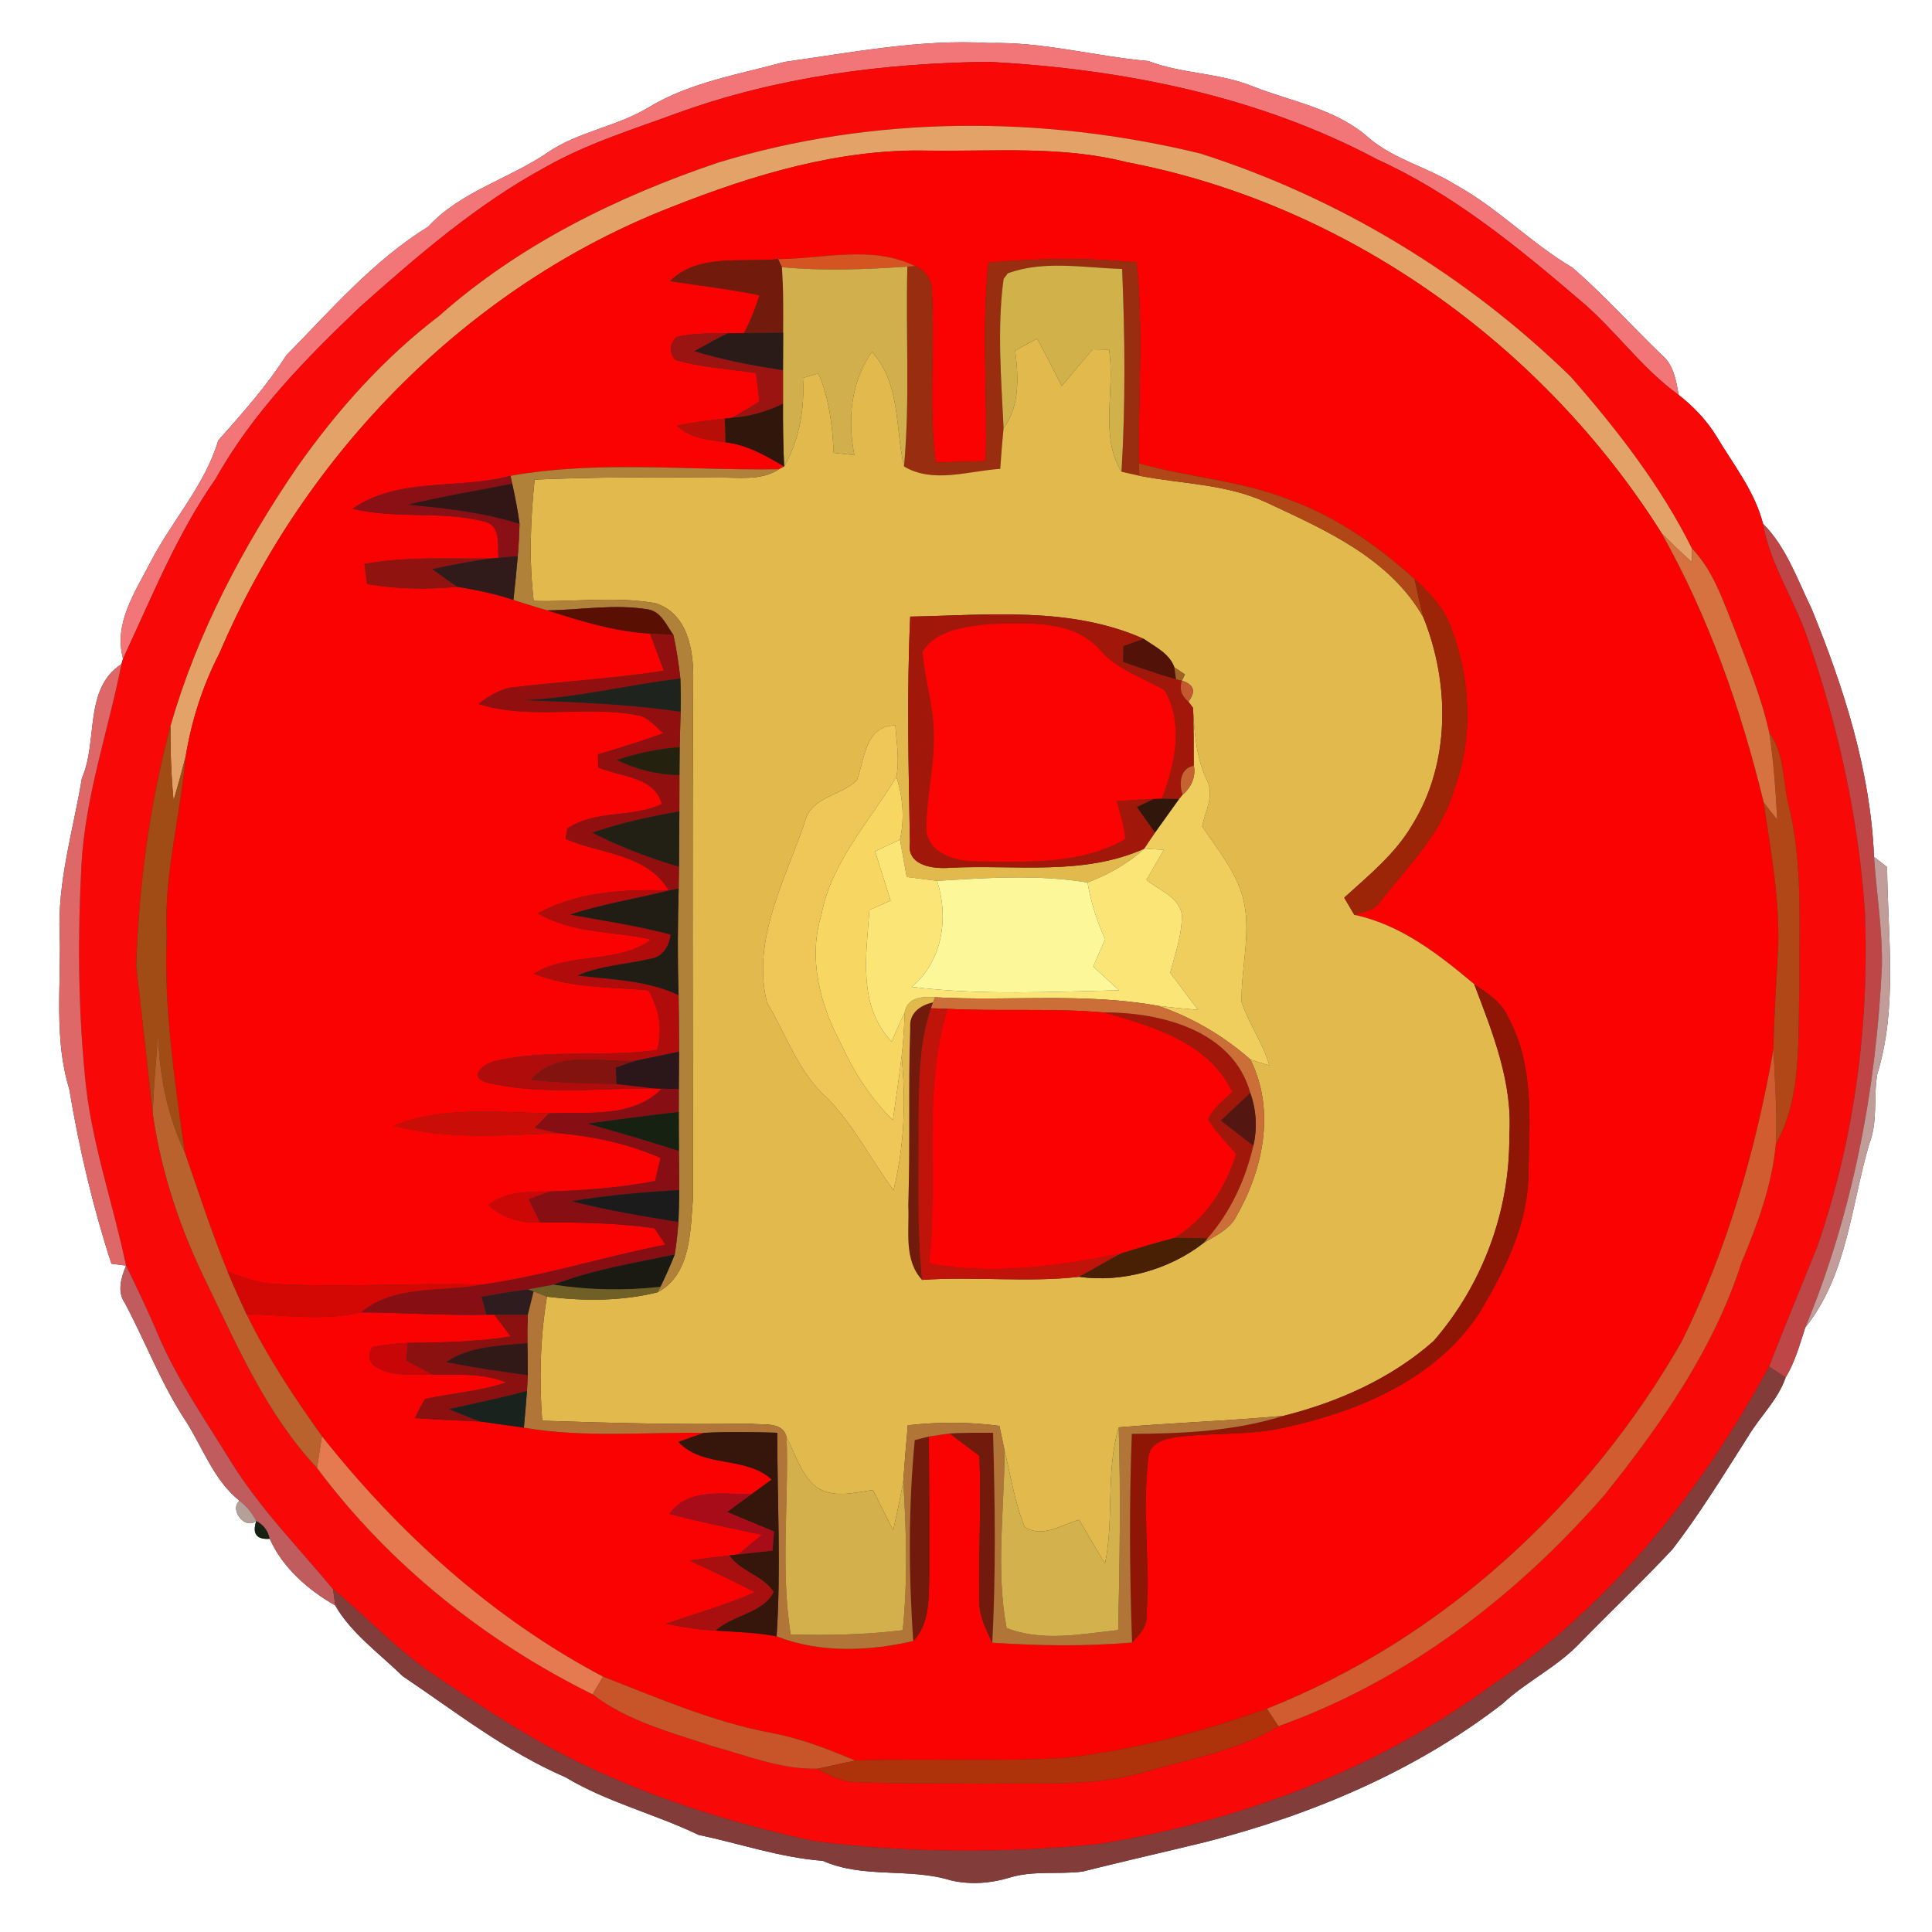 <?xml version="1.0" encoding="UTF-8" ?>
<!DOCTYPE svg PUBLIC "-//W3C//DTD SVG 1.1//EN" "http://www.w3.org/Graphics/SVG/1.1/DTD/svg11.dtd">
<svg width="250pt" height="250pt" viewBox="0 0 250 250" version="1.1" xmlns="http://www.w3.org/2000/svg">
<rect x="0" y="0" width="250" height="250" fill="#333333" stroke="none"/>
<g id="#ffffffff">
<path fill="#ffffff" opacity="1.00" d=" M 0.00 0.00 L 250.00 0.00 L 250.00 250.00 L 0.00 250.00 L 0.00 0.00 M 101.57 8.00 C 95.63 9.63 89.38 10.63 84.02 13.84 C 79.86 16.40 74.82 17.00 70.80 19.78 C 65.78 23.19 59.61 24.77 55.40 29.34 C 48.30 33.71 42.84 40.10 37.04 45.99 C 34.50 49.98 31.35 53.48 28.24 57.00 C 26.51 62.80 22.31 67.30 19.55 72.60 C 17.55 76.51 14.66 80.61 15.92 85.24 L 15.72 85.93 C 10.79 89.12 12.71 95.92 10.60 100.68 C 9.49 107.42 7.40 114.09 7.73 121.00 C 7.91 127.64 6.97 134.44 8.96 140.90 C 10.23 148.55 12.01 156.15 14.42 163.53 C 14.89 163.59 15.84 163.71 16.31 163.77 C 15.67 165.34 15.11 167.14 16.19 168.67 C 18.87 173.73 20.90 179.15 24.08 183.95 C 26.28 187.42 27.68 191.54 30.98 194.19 C 29.65 195.41 31.71 197.99 33.16 196.81 C 32.62 198.48 33.20 199.24 34.91 199.12 C 36.56 202.85 39.87 205.75 43.38 207.74 C 45.42 211.33 49.12 213.97 52.10 216.89 C 58.96 221.51 65.54 226.68 73.19 229.98 C 78.59 233.22 84.74 234.72 90.39 237.43 C 95.76 238.56 100.98 240.38 106.47 240.79 C 111.77 243.13 117.65 241.65 123.08 243.33 C 125.58 243.90 128.20 243.71 130.65 242.96 C 133.71 242.02 136.95 242.58 140.08 242.18 C 145.37 240.85 150.69 239.65 155.98 238.36 C 169.72 234.84 183.13 229.20 194.42 220.47 C 197.56 217.53 201.56 215.70 204.51 212.53 C 208.46 208.48 212.58 204.59 216.44 200.45 C 219.97 195.84 223.02 190.88 226.14 185.98 C 227.69 183.34 230.04 181.20 231.06 178.25 C 232.27 176.25 232.88 173.99 233.60 171.79 C 239.02 165.03 239.53 156.03 241.88 148.02 C 243.02 145.15 242.41 142.01 242.91 139.03 C 245.58 130.34 244.27 121.12 244.19 112.19 C 243.77 111.86 242.92 111.21 242.50 110.88 C 242.04 99.77 238.60 89.00 234.42 78.77 C 232.57 74.98 231.16 70.81 228.13 67.76 C 227.07 63.59 224.33 60.17 222.16 56.54 C 220.88 54.42 219.15 52.62 217.22 51.10 C 216.88 49.24 216.58 47.21 215.03 45.93 C 211.16 42.19 207.55 38.17 203.49 34.64 C 198.12 31.49 193.80 26.89 188.31 23.89 C 184.71 21.64 180.41 20.64 177.14 17.86 C 172.93 14.09 167.18 13.17 162.08 11.17 C 157.75 9.40 152.96 9.58 148.60 7.90 C 141.70 7.29 134.95 5.39 127.99 5.57 C 119.10 5.03 110.32 6.79 101.57 8.00 Z" />
</g>
<g id="#f27578ff">
<path fill="#f27578" opacity="1.00" d=" M 101.57 8.00 C 110.32 6.79 119.10 5.03 127.99 5.57 C 134.95 5.39 141.70 7.29 148.60 7.90 C 152.96 9.58 157.75 9.40 162.08 11.17 C 167.18 13.17 172.93 14.09 177.14 17.86 C 180.41 20.64 184.71 21.64 188.31 23.89 C 193.80 26.89 198.12 31.49 203.49 34.64 C 207.55 38.17 211.16 42.19 215.03 45.93 C 216.58 47.21 216.88 49.24 217.22 51.10 C 212.33 47.60 208.91 42.54 204.30 38.72 C 196.25 31.84 187.93 25.04 178.21 20.63 C 162.82 12.42 145.31 8.95 128.02 8.00 C 114.36 8.16 100.58 9.94 87.69 14.62 C 81.91 16.74 75.97 18.57 70.58 21.63 C 61.76 26.41 54.12 33.02 46.65 39.66 C 39.61 46.36 32.70 53.39 27.92 61.94 C 22.88 69.14 19.63 77.32 15.92 85.24 C 14.66 80.61 17.55 76.51 19.55 72.60 C 22.31 67.30 26.51 62.80 28.24 57.00 C 31.35 53.48 34.50 49.98 37.04 45.99 C 42.84 40.10 48.30 33.71 55.40 29.34 C 59.61 24.77 65.78 23.19 70.80 19.78 C 74.82 17.00 79.86 16.40 84.02 13.84 C 89.38 10.63 95.63 9.63 101.57 8.00 Z" />
</g>
<g id="#f80806ff">
<path fill="#f80806" opacity="1.00" d=" M 87.69 14.62 C 100.58 9.94 114.36 8.16 128.02 8.00 C 145.31 8.95 162.82 12.42 178.21 20.63 C 187.93 25.04 196.25 31.84 204.30 38.72 C 208.91 42.54 212.33 47.60 217.22 51.10 C 219.15 52.62 220.88 54.42 222.16 56.54 C 224.33 60.17 227.07 63.59 228.13 67.76 C 229.09 73.20 232.34 77.78 234.03 82.97 C 237.94 94.25 240.51 106.05 241.32 117.98 C 241.91 132.60 239.97 147.39 235.18 161.25 C 233.11 166.45 230.93 171.61 228.92 176.85 C 220.19 192.99 208.38 207.79 193.03 218.09 C 178.08 229.06 160.27 235.76 142.03 238.65 C 129.83 239.84 117.47 239.80 105.31 238.25 C 92.72 235.50 80.31 231.43 69.10 224.98 C 64.71 222.40 60.43 219.63 56.21 216.77 C 51.43 213.56 47.52 209.30 43.10 205.65 C 38.59 200.23 33.61 195.16 29.88 189.14 C 26.56 183.74 22.90 178.50 20.42 172.64 C 19.16 169.63 17.74 166.70 16.31 163.77 C 14.59 155.51 11.68 147.48 10.97 139.02 C 10.10 130.02 10.06 120.95 10.54 111.92 C 11.02 103.04 14.00 94.59 15.72 85.93 L 15.92 85.24 C 19.63 77.32 22.88 69.14 27.92 61.94 C 32.70 53.39 39.61 46.36 46.65 39.66 C 54.12 33.02 61.76 26.41 70.58 21.63 C 75.97 18.57 81.91 16.74 87.69 14.62 M 92.90 21.05 C 79.86 25.46 67.22 31.66 56.86 40.85 C 49.69 46.31 43.63 53.09 38.46 60.44 C 31.42 70.75 25.51 81.93 22.06 93.96 C 19.36 104.10 17.97 114.56 17.62 125.04 C 18.38 131.41 19.06 137.81 19.78 144.19 C 20.89 151.84 23.40 159.26 26.83 166.18 C 30.83 174.48 34.63 183.15 41.02 189.95 C 50.31 202.42 62.78 212.38 76.69 219.25 C 81.17 222.70 86.75 224.14 92.02 225.90 C 96.54 227.12 101.03 229.00 105.80 228.87 C 107.41 229.80 109.14 230.65 111.05 230.62 C 116.36 230.84 121.68 230.74 127.00 230.81 C 134.09 230.67 141.34 231.30 148.24 229.26 C 154.04 227.57 160.19 226.54 165.42 223.37 C 181.88 217.52 196.11 206.63 207.53 193.56 C 214.87 184.43 221.77 174.59 225.37 163.32 C 227.42 158.42 229.30 153.38 229.79 148.05 C 233.21 141.94 232.60 134.73 232.85 127.99 C 232.74 119.92 233.39 111.70 231.35 103.80 C 230.67 100.77 230.87 97.41 228.94 94.80 C 227.92 90.20 226.09 85.83 224.45 81.43 C 222.96 77.77 221.72 73.85 218.92 70.95 C 214.88 62.85 209.22 55.55 203.25 48.75 C 189.78 35.61 173.24 25.58 155.30 19.86 C 134.89 14.91 113.06 14.89 92.90 21.05 Z" />
</g>
<g id="#e2a268ff">
<path fill="#e2a268" opacity="1.00" d=" M 92.90 21.05 C 113.06 14.89 134.89 14.91 155.30 19.86 C 173.24 25.58 189.78 35.61 203.25 48.75 C 209.22 55.55 214.88 62.85 218.92 70.95 C 218.93 71.41 218.95 72.32 218.96 72.77 C 217.60 71.55 216.26 70.30 215.00 68.97 C 199.63 44.60 174.21 26.39 145.77 20.98 C 137.36 18.83 128.61 19.62 120.02 19.49 C 108.60 19.24 97.46 22.61 86.94 26.77 C 60.64 36.98 39.44 58.63 28.43 84.46 C 26.24 88.68 24.79 93.22 24.02 97.91 C 23.53 99.82 23.01 101.71 22.46 103.59 C 22.15 100.39 22.04 97.18 22.06 93.96 C 25.51 81.93 31.42 70.75 38.46 60.44 C 43.63 53.09 49.69 46.31 56.86 40.85 C 67.22 31.66 79.86 25.46 92.90 21.05 Z" />
</g>
<g id="#fb0202ff">
<path fill="#fb0202" opacity="1.00" d=" M 86.94 26.77 C 97.46 22.61 108.60 19.24 120.02 19.49 C 128.61 19.62 137.36 18.83 145.77 20.98 C 174.21 26.39 199.63 44.60 215.00 68.97 C 221.13 79.86 225.28 91.71 228.22 103.82 C 229.14 110.18 230.37 116.56 230.07 123.02 C 229.87 127.25 229.54 131.48 229.49 135.73 C 227.21 148.79 223.50 161.74 217.59 173.64 C 205.53 194.71 186.60 212.13 163.93 221.11 C 155.50 224.11 146.78 226.45 137.88 227.47 C 128.82 227.99 119.74 227.51 110.68 227.82 C 107.18 226.34 103.62 224.95 99.87 224.25 C 92.29 222.84 85.19 219.73 78.04 216.96 C 63.78 209.44 51.63 198.44 41.66 185.85 C 38.07 180.81 34.61 175.63 31.90 170.05 C 36.83 170.14 41.85 170.98 46.72 169.82 C 52.13 169.86 57.54 170.25 62.95 170.12 L 63.97 170.12 C 64.68 171.05 65.39 171.99 66.09 172.93 C 61.67 173.65 57.20 173.71 52.74 173.77 C 51.21 173.86 49.68 174.00 48.18 174.32 C 47.51 175.51 47.76 176.42 48.93 177.05 C 51.11 178.20 53.71 177.79 56.09 177.90 C 59.25 177.88 62.50 177.68 65.51 178.88 C 62.11 180.07 58.49 180.24 55.00 181.03 C 54.53 181.83 54.09 182.65 53.69 183.50 C 56.52 183.72 59.36 183.80 62.20 183.95 C 64.06 184.22 65.92 184.47 67.79 184.74 C 75.51 186.07 83.37 185.31 91.15 185.41 C 90.02 185.78 88.90 186.17 87.79 186.59 C 91.03 190.02 96.44 188.33 99.86 191.45 C 99.21 191.93 97.89 192.88 97.23 193.36 C 93.58 193.37 89.11 192.48 86.62 195.89 C 90.58 196.97 94.61 197.73 98.62 198.60 C 97.58 199.44 96.55 200.29 95.51 201.14 L 94.37 201.28 C 92.65 201.46 90.94 201.68 89.22 201.93 C 92.05 203.28 94.92 204.57 97.70 206.03 C 93.97 207.69 90.03 208.78 86.19 210.12 C 88.30 210.54 90.44 210.89 92.59 211.00 C 95.23 211.17 97.89 211.24 100.49 211.74 C 106.14 213.94 112.35 213.68 118.17 212.35 C 120.33 210.13 120.16 206.89 120.25 204.03 C 120.27 197.98 120.25 191.94 120.20 185.89 C 120.87 185.79 122.22 185.59 122.89 185.49 C 124.17 186.45 125.45 187.41 126.72 188.37 C 127.02 194.61 126.59 200.86 126.72 207.10 C 126.67 209.06 127.57 210.84 128.40 212.57 C 134.42 212.96 140.47 213.06 146.49 212.54 C 147.42 211.55 148.48 210.51 148.36 209.03 C 148.84 202.18 147.76 195.28 148.62 188.45 C 148.77 186.80 150.66 186.20 152.05 185.99 C 156.87 185.32 161.83 185.83 166.59 184.64 C 176.17 182.52 186.15 178.24 191.59 169.63 C 194.76 164.28 197.70 158.41 197.77 152.05 C 197.90 145.23 198.58 137.93 195.19 131.71 C 194.36 129.69 192.48 128.52 190.76 127.35 C 186.18 123.50 181.25 119.64 175.25 118.38 C 176.40 117.98 177.81 117.86 178.54 116.74 C 182.10 112.12 186.56 107.91 188.16 102.12 C 190.71 95.40 190.27 87.85 187.77 81.19 C 186.86 78.67 184.97 76.71 183.05 74.93 C 178.36 70.72 173.13 67.00 167.18 64.79 C 160.85 62.20 153.93 61.81 147.38 59.97 C 147.28 51.30 147.99 42.60 147.08 33.96 C 140.70 33.32 134.28 33.41 127.91 33.99 C 126.99 42.52 127.79 51.10 127.55 59.66 C 125.38 59.71 123.22 59.78 121.07 59.85 C 120.15 52.61 120.98 45.32 120.61 38.07 C 120.66 36.52 119.94 35.06 118.45 34.46 C 112.91 31.67 106.57 33.49 100.68 33.53 C 96.03 34.00 90.35 32.75 86.70 36.38 C 90.56 36.98 94.46 37.40 98.28 38.21 C 97.75 39.89 97.10 41.54 96.27 43.11 C 95.75 43.11 94.71 43.12 94.18 43.13 C 91.95 43.15 89.69 43.07 87.51 43.62 C 86.60 44.56 86.55 45.54 87.35 46.56 C 90.75 47.57 94.33 47.75 97.83 48.27 C 97.98 49.50 98.12 50.73 98.27 51.96 C 97.10 52.67 95.93 53.39 94.73 54.06 L 93.79 54.17 C 91.72 54.37 89.65 54.66 87.61 55.08 C 89.30 56.73 91.66 56.90 93.87 57.23 C 96.65 57.56 99.11 58.95 101.47 60.37 L 100.79 60.72 C 89.22 60.91 77.51 59.54 66.05 61.57 C 59.35 63.38 51.56 61.70 45.63 65.83 C 51.21 67.20 57.06 66.07 62.61 67.47 C 64.86 67.96 64.36 70.47 64.50 72.18 L 63.45 72.27 C 58.02 72.31 52.54 71.99 47.16 72.97 C 47.25 73.62 47.42 74.93 47.50 75.58 C 51.36 76.24 55.29 76.30 59.18 75.94 C 61.64 76.32 64.08 76.84 66.44 77.63 C 67.89 78.09 69.35 78.56 70.82 78.98 C 75.15 80.37 79.54 81.72 84.11 81.99 C 84.72 83.59 85.31 85.19 85.91 86.79 C 79.62 87.78 73.26 88.13 66.94 88.88 C 65.03 88.96 63.40 89.95 61.92 91.09 C 68.60 93.21 75.66 91.26 82.44 92.54 C 83.87 92.76 84.79 94.01 85.84 94.88 C 83.06 95.90 80.23 96.77 77.38 97.61 C 77.39 98.03 77.39 98.88 77.40 99.30 C 80.23 100.53 84.73 100.47 85.64 104.05 C 81.77 105.87 76.98 104.75 73.40 107.23 C 73.34 107.56 73.23 108.23 73.18 108.56 C 77.76 110.52 83.71 110.47 86.55 115.23 C 80.78 115.05 74.80 115.34 69.62 118.19 C 74.06 120.83 79.38 120.48 84.27 121.56 C 79.89 124.84 73.75 123.12 69.08 125.99 C 73.79 127.89 78.93 127.71 83.91 128.14 C 85.27 130.51 85.78 133.20 85.03 135.87 C 78.13 136.84 71.06 135.72 64.24 137.25 C 62.85 137.50 60.47 139.15 62.81 140.04 C 69.89 141.77 77.35 140.81 84.58 140.84 L 85.64 140.88 C 81.82 144.75 75.96 143.85 71.03 144.06 C 64.35 143.94 57.35 143.10 50.99 145.66 C 57.91 147.52 65.13 146.90 72.20 146.63 C 76.75 147.04 81.27 147.97 85.47 149.84 C 85.29 150.58 84.93 152.07 84.76 152.82 C 80.26 153.70 75.68 154.03 71.11 154.18 C 68.37 154.20 65.46 154.14 63.18 155.92 C 65.02 157.62 67.41 158.30 69.88 158.19 C 74.83 158.16 79.79 158.24 84.70 158.94 C 85.05 159.47 85.75 160.53 86.10 161.06 C 78.14 162.62 70.37 165.12 62.33 166.23 C 53.21 165.96 44.08 166.66 34.96 166.10 C 33.04 165.94 31.24 165.20 29.45 164.54 C 27.38 159.47 25.69 154.26 23.90 149.08 C 22.60 139.77 21.18 130.44 21.57 121.01 C 21.19 113.20 23.34 105.64 24.02 97.91 C 24.79 93.22 26.24 88.68 28.43 84.46 C 39.44 58.63 60.64 36.98 86.94 26.77 Z" />
</g>
<g id="#d45422ff">
<path fill="#d45422" opacity="1.00" d=" M 100.68 33.53 C 106.57 33.49 112.91 31.67 118.45 34.46 L 117.41 34.50 C 112.01 34.86 106.57 35.09 101.17 34.57 L 100.68 33.53 Z" />
</g>
<g id="#721a0bff">
<path fill="#721a0b" opacity="1.00" d=" M 86.70 36.38 C 90.35 32.75 96.03 34.00 100.68 33.53 L 101.17 34.57 C 101.39 37.39 101.35 40.23 101.34 43.06 C 99.65 43.08 97.96 43.09 96.27 43.11 C 97.10 41.54 97.75 39.89 98.28 38.21 C 94.46 37.40 90.56 36.98 86.70 36.38 Z" />
<path fill="#721a0b" opacity="1.00" d=" M 117.78 132.98 C 117.62 131.09 119.08 130.07 120.73 129.71 L 120.46 130.47 C 118.87 135.14 118.93 140.14 118.85 145.01 C 118.91 151.88 118.61 158.77 119.31 165.62 C 116.90 162.99 117.69 159.24 117.53 156.00 C 117.78 148.33 117.51 140.65 117.78 132.98 Z" />
<path fill="#721a0b" opacity="1.00" d=" M 122.89 185.49 C 124.76 185.38 126.63 185.40 128.50 185.40 C 128.75 194.45 128.88 203.52 128.40 212.57 C 127.57 210.84 126.67 209.06 126.72 207.10 C 126.59 200.86 127.02 194.61 126.72 188.37 C 125.45 187.41 124.17 186.45 122.89 185.49 Z" />
<path fill="#721a0b" opacity="1.00" d=" M 118.37 186.35 C 118.82 186.24 119.74 186.01 120.20 185.89 C 120.25 191.94 120.27 197.98 120.25 204.03 C 120.16 206.89 120.33 210.13 118.17 212.35 C 117.58 203.71 117.54 194.98 118.37 186.35 Z" />
</g>
<g id="#992d10ff">
<path fill="#992d10" opacity="1.00" d=" M 127.91 33.99 C 134.28 33.41 140.70 33.32 147.08 33.96 C 147.99 42.60 147.28 51.30 147.38 59.97 C 147.39 60.37 147.41 61.16 147.43 61.56 C 146.85 61.43 145.70 61.17 145.12 61.04 C 145.65 52.31 145.57 43.54 145.20 34.80 C 140.30 34.67 135.10 33.64 130.40 35.37 L 129.86 36.10 C 129.01 42.49 129.56 48.99 129.86 55.41 C 129.69 57.16 129.55 58.91 129.43 60.67 C 125.35 60.93 120.76 62.61 116.98 60.36 C 117.77 51.76 117.18 43.12 117.41 34.50 L 118.45 34.46 C 119.94 35.06 120.66 36.52 120.61 38.07 C 120.98 45.32 120.15 52.61 121.07 59.85 C 123.22 59.78 125.38 59.71 127.55 59.66 C 127.79 51.10 126.99 42.52 127.91 33.99 Z" />
</g>
<g id="#d0af4cff">
<path fill="#d0af4c" opacity="1.00" d=" M 101.17 34.57 C 106.57 35.09 112.01 34.86 117.41 34.50 C 117.18 43.12 117.77 51.76 116.98 60.36 C 115.81 55.35 116.56 49.61 112.82 45.53 C 110.09 49.46 109.64 54.30 110.56 58.89 C 109.66 58.79 108.76 58.69 107.87 58.60 C 107.73 55.09 107.30 51.57 105.89 48.32 C 105.39 48.47 104.40 48.76 103.90 48.90 C 104.14 52.87 103.45 56.88 101.47 60.37 C 101.33 57.66 101.31 54.95 101.32 52.24 C 101.32 50.79 101.32 49.35 101.32 47.91 C 101.32 46.29 101.33 44.68 101.34 43.06 C 101.35 40.23 101.39 37.39 101.17 34.57 Z" />
</g>
<g id="#d0b14aff">
<path fill="#d0b14a" opacity="1.00" d=" M 130.40 35.37 C 135.10 33.64 140.30 34.67 145.20 34.80 C 145.57 43.54 145.65 52.31 145.12 61.04 C 142.23 56.38 144.34 50.45 143.51 45.24 C 142.98 45.23 141.92 45.21 141.39 45.20 C 140.05 46.78 138.71 48.36 137.39 49.95 C 136.36 47.89 135.30 45.84 134.20 43.82 C 133.25 44.33 132.30 44.84 131.36 45.35 C 131.78 48.80 132.01 52.44 129.86 55.41 C 129.56 48.99 129.01 42.49 129.86 36.10 L 130.40 35.37 Z" />
</g>
<g id="#9c1412ff">
<path fill="#9c1412" opacity="1.00" d=" M 87.51 43.62 C 89.69 43.07 91.95 43.15 94.18 43.13 C 92.71 43.84 91.28 44.64 89.86 45.44 C 93.60 46.60 97.46 47.30 101.32 47.91 C 101.32 49.35 101.32 50.79 101.32 52.24 C 99.26 53.26 97.03 53.91 94.73 54.06 C 95.93 53.39 97.10 52.67 98.27 51.96 C 98.12 50.73 97.98 49.50 97.83 48.27 C 94.33 47.75 90.75 47.57 87.35 46.56 C 86.55 45.54 86.60 44.56 87.51 43.62 Z" />
</g>
<g id="#2a1b18ff">
<path fill="#2a1b18" opacity="1.00" d=" M 94.18 43.13 C 94.71 43.12 95.75 43.11 96.27 43.11 C 97.96 43.09 99.65 43.08 101.34 43.06 C 101.33 44.68 101.32 46.29 101.32 47.91 C 97.46 47.30 93.60 46.60 89.86 45.44 C 91.28 44.64 92.71 43.84 94.18 43.13 Z" />
</g>
<g id="#e2b94dff">
<path fill="#e2b94d" opacity="1.00" d=" M 131.36 45.35 C 132.30 44.84 133.25 44.33 134.20 43.82 C 135.30 45.84 136.36 47.89 137.39 49.95 C 138.71 48.36 140.05 46.78 141.39 45.20 C 141.92 45.21 142.98 45.23 143.51 45.24 C 144.34 50.45 142.23 56.38 145.12 61.04 C 145.70 61.17 146.85 61.43 147.43 61.56 C 152.93 62.64 158.73 62.61 163.90 65.03 C 171.53 68.59 179.86 72.24 184.20 79.92 C 187.62 88.45 187.69 98.74 182.76 106.71 C 180.57 110.49 177.12 113.26 173.94 116.16 C 174.27 116.71 174.92 117.83 175.25 118.38 C 181.25 119.64 186.18 123.50 190.76 127.35 C 193.15 133.65 195.78 140.11 195.30 146.99 C 195.41 156.65 191.84 166.25 185.52 173.52 C 180.06 178.36 173.16 181.43 166.13 183.20 C 159.02 183.86 151.87 184.10 144.76 184.70 C 143.05 190.44 144.19 196.50 142.99 202.32 C 141.84 200.45 140.73 198.56 139.64 196.66 C 137.39 197.27 134.82 199.11 132.58 197.56 C 131.30 194.43 130.81 191.04 130.00 187.77 C 129.78 186.68 129.56 185.59 129.32 184.51 C 125.39 183.98 121.41 183.99 117.47 184.43 C 117.25 186.85 117.05 189.28 116.88 191.70 C 116.52 193.82 116.04 195.92 115.58 198.02 C 114.70 196.28 113.83 194.54 112.96 192.80 C 110.44 193.16 107.49 194.01 105.32 192.17 C 103.56 190.53 102.90 188.09 101.79 186.02 C 101.33 183.85 98.71 184.47 97.07 184.21 C 88.10 184.37 79.13 184.14 70.16 183.84 C 69.76 178.49 69.90 173.10 70.77 167.79 C 75.51 168.37 80.43 168.39 85.09 167.22 C 89.42 164.93 89.33 159.29 89.67 155.05 C 89.64 132.68 89.58 110.31 89.69 87.95 C 89.79 84.17 88.97 79.33 84.79 78.05 C 79.61 77.13 74.30 77.92 69.06 77.76 C 68.44 72.54 68.64 67.28 69.18 62.06 C 77.11 61.72 85.06 61.72 93.00 61.80 C 95.61 61.75 98.47 62.25 100.79 60.72 L 101.47 60.37 C 103.45 56.88 104.14 52.87 103.90 48.90 C 104.40 48.76 105.39 48.47 105.89 48.32 C 107.30 51.57 107.73 55.09 107.87 58.60 C 108.76 58.69 109.66 58.79 110.56 58.89 C 109.64 54.30 110.09 49.46 112.82 45.53 C 116.56 49.61 115.81 55.35 116.98 60.36 C 120.76 62.61 125.35 60.93 129.43 60.67 C 129.55 58.91 129.69 57.16 129.86 55.41 C 132.01 52.44 131.78 48.80 131.36 45.35 M 117.78 79.79 C 117.33 89.52 117.57 99.27 117.74 109.01 C 117.28 112.04 120.75 112.47 122.96 112.29 C 131.33 111.86 140.19 113.38 148.08 109.81 C 145.95 111.76 143.42 113.18 140.72 114.19 C 134.29 113.14 127.73 113.59 121.26 113.98 C 119.95 113.81 118.64 113.65 117.33 113.48 C 117.03 111.87 116.74 110.25 116.46 108.64 C 117.06 105.93 116.85 103.16 115.99 100.54 C 116.41 98.33 116.02 96.07 115.85 93.86 C 111.90 93.96 111.93 98.13 110.89 100.95 C 108.87 102.99 105.03 103.07 104.20 106.20 C 101.68 113.76 97.21 121.55 99.25 129.74 C 101.76 133.88 103.28 138.76 107.00 142.04 C 110.46 145.57 112.69 150.05 115.62 154.00 C 117.02 148.35 117.24 142.50 116.67 136.73 C 116.90 134.81 116.99 132.88 117.08 130.95 C 117.45 129.01 119.40 128.94 121.00 129.05 L 120.73 129.71 C 119.08 130.07 117.62 131.09 117.78 132.98 C 117.51 140.65 117.78 148.33 117.53 156.00 C 117.69 159.24 116.90 162.99 119.31 165.62 C 126.08 165.14 132.90 165.98 139.64 165.22 C 145.22 166.01 151.30 164.30 155.73 160.85 C 157.16 159.97 158.81 159.24 159.76 157.78 C 163.40 151.60 165.14 143.80 161.80 137.10 C 162.41 137.30 163.64 137.69 164.26 137.88 C 163.44 134.99 161.62 132.52 160.66 129.70 C 160.56 125.20 161.98 120.65 160.84 116.18 C 159.89 112.69 157.52 109.87 155.55 106.92 C 155.98 104.97 157.18 102.88 156.16 100.93 C 154.78 98.01 154.55 94.77 154.37 91.59 L 153.78 90.79 C 154.79 89.48 154.51 88.58 152.94 88.08 L 153.33 87.27 C 152.99 87.04 152.31 86.58 151.96 86.35 C 151.31 84.54 149.46 83.70 148.00 82.67 C 138.52 78.43 127.86 79.60 117.78 79.79 Z" />
</g>
<g id="#31170bff">
<path fill="#31170b" opacity="1.00" d=" M 94.73 54.06 C 97.03 53.91 99.26 53.26 101.32 52.24 C 101.31 54.95 101.33 57.66 101.47 60.37 C 99.11 58.95 96.65 57.56 93.87 57.23 C 93.84 56.21 93.81 55.19 93.79 54.17 L 94.73 54.06 Z" />
<path fill="#31170b" opacity="1.00" d=" M 149.28 103.38 L 150.36 103.33 C 150.91 103.35 152.03 103.38 152.59 103.39 C 151.55 104.85 150.51 106.31 149.46 107.76 C 148.67 106.65 147.88 105.54 147.10 104.42 C 147.64 104.16 148.73 103.64 149.28 103.38 Z" />
</g>
<g id="#b70e07ff">
<path fill="#b70e07" opacity="1.00" d=" M 87.61 55.08 C 89.65 54.66 91.72 54.37 93.79 54.17 C 93.81 55.19 93.84 56.21 93.87 57.23 C 91.66 56.90 89.30 56.73 87.61 55.08 Z" />
</g>
<g id="#b14617ff">
<path fill="#b14617" opacity="1.00" d=" M 147.38 59.97 C 153.93 61.81 160.85 62.20 167.18 64.79 C 173.13 67.00 178.36 70.72 183.05 74.93 C 183.40 76.60 183.75 78.27 184.20 79.92 C 179.86 72.24 171.53 68.59 163.90 65.03 C 158.73 62.61 152.93 62.64 147.43 61.56 C 147.41 61.16 147.39 60.37 147.38 59.97 Z" />
<path fill="#b14617" opacity="1.00" d=" M 228.94 94.80 C 230.87 97.41 230.67 100.77 231.35 103.80 C 233.39 111.70 232.74 119.92 232.85 127.99 C 232.60 134.73 233.21 141.94 229.79 148.05 C 230.00 143.94 229.65 139.83 229.49 135.73 C 229.54 131.48 229.87 127.25 230.07 123.02 C 230.37 116.56 229.14 110.18 228.22 103.82 C 228.79 104.57 229.37 105.32 229.97 106.05 C 229.77 102.29 229.50 98.53 228.94 94.80 Z" />
</g>
<g id="#b08139ff">
<path fill="#b08139" opacity="1.00" d=" M 66.05 61.57 C 77.51 59.54 89.22 60.91 100.79 60.72 C 98.47 62.25 95.61 61.75 93.00 61.80 C 85.06 61.72 77.11 61.72 69.18 62.06 C 68.64 67.28 68.44 72.54 69.06 77.76 C 74.30 77.92 79.61 77.13 84.79 78.05 C 88.97 79.33 89.79 84.17 89.69 87.95 C 89.58 110.31 89.64 132.68 89.67 155.05 C 89.33 159.29 89.42 164.93 85.09 167.22 L 85.46 166.51 C 86.13 165.14 86.75 163.75 87.31 162.33 C 87.53 160.94 87.69 159.53 87.79 158.12 C 87.85 156.74 87.88 155.37 87.89 153.99 C 87.89 152.30 87.87 150.62 87.85 148.93 C 87.84 147.25 87.83 145.57 87.83 143.89 C 87.83 143.15 87.84 141.67 87.84 140.93 C 87.85 139.31 87.86 137.70 87.87 136.09 C 87.87 133.65 87.85 131.21 87.81 128.77 C 87.66 124.18 87.69 119.58 87.82 114.99 C 87.83 114.28 87.85 112.86 87.86 112.15 C 87.88 109.76 87.90 107.38 87.91 104.99 C 87.92 103.43 87.91 101.87 87.92 100.31 C 87.93 99.41 87.94 97.60 87.95 96.69 C 87.98 95.17 88.04 93.64 88.07 92.11 C 88.10 90.67 88.09 89.24 88.04 87.81 C 87.83 85.91 87.54 84.02 87.14 82.16 C 86.24 80.93 85.55 79.15 83.87 78.86 C 79.55 78.13 75.16 78.93 70.82 78.98 C 69.35 78.56 67.89 78.09 66.44 77.63 C 66.64 75.74 66.84 73.86 67.00 71.97 C 67.12 70.58 67.19 69.19 67.23 67.79 C 67.00 66.04 66.66 64.31 66.28 62.59 L 66.05 61.57 Z" />
</g>
<g id="#8a1016ff">
<path fill="#8a1016" opacity="1.00" d=" M 45.63 65.83 C 51.56 61.70 59.35 63.38 66.05 61.57 L 66.28 62.59 C 61.79 63.48 57.27 64.22 52.82 65.30 C 57.67 65.79 62.56 66.29 67.23 67.79 C 67.19 69.19 67.12 70.58 67.00 71.97 C 66.38 72.02 65.13 72.13 64.50 72.18 C 64.36 70.47 64.86 67.96 62.61 67.47 C 57.06 66.07 51.21 67.20 45.63 65.83 Z" />
</g>
<g id="#311615ff">
<path fill="#311615" opacity="1.00" d=" M 52.82 65.30 C 57.27 64.22 61.79 63.48 66.28 62.59 C 66.66 64.31 67.00 66.04 67.23 67.79 C 62.56 66.29 57.67 65.79 52.82 65.30 Z" />
</g>
<g id="#be4647ff">
<path fill="#be4647" opacity="1.00" d=" M 228.13 67.76 C 231.16 70.81 232.57 74.98 234.42 78.77 C 238.60 89.00 242.04 99.77 242.50 110.88 C 242.82 115.59 243.59 120.27 243.52 125.01 C 242.77 141.01 239.75 156.95 233.60 171.79 C 232.88 173.99 232.27 176.25 231.06 178.25 C 230.52 177.90 229.46 177.20 228.92 176.85 C 230.93 171.61 233.11 166.45 235.18 161.25 C 239.97 147.39 241.91 132.60 241.32 117.98 C 240.51 106.05 237.94 94.25 234.03 82.97 C 232.34 77.78 229.09 73.20 228.13 67.76 Z" />
</g>
<g id="#d67240ff">
<path fill="#d67240" opacity="1.00" d=" M 215.00 68.97 C 216.26 70.30 217.60 71.55 218.96 72.77 C 218.95 72.32 218.93 71.41 218.92 70.95 C 221.72 73.85 222.96 77.77 224.45 81.43 C 226.09 85.83 227.92 90.20 228.94 94.80 C 229.50 98.53 229.77 102.29 229.97 106.05 C 229.37 105.32 228.79 104.57 228.22 103.82 C 225.28 91.71 221.13 79.86 215.00 68.97 Z" />
</g>
<g id="#911310ff">
<path fill="#911310" opacity="1.00" d=" M 47.16 72.97 C 52.54 71.99 58.02 72.31 63.45 72.27 C 60.93 72.61 58.44 73.12 55.95 73.64 C 57.02 74.42 58.08 75.20 59.18 75.94 C 55.29 76.30 51.36 76.24 47.50 75.58 C 47.42 74.93 47.25 73.62 47.16 72.97 Z" />
</g>
<g id="#301b1aff">
<path fill="#301b1a" opacity="1.00" d=" M 63.45 72.27 L 64.50 72.18 C 65.13 72.13 66.38 72.02 67.00 71.97 C 66.84 73.86 66.64 75.74 66.44 77.63 C 64.08 76.84 61.64 76.32 59.18 75.94 C 58.08 75.20 57.02 74.42 55.95 73.64 C 58.44 73.12 60.93 72.61 63.45 72.27 Z" />
</g>
<g id="#9c2407ff">
<path fill="#9c2407" opacity="1.00" d=" M 183.05 74.93 C 184.97 76.71 186.86 78.67 187.77 81.19 C 190.27 87.85 190.71 95.40 188.16 102.12 C 186.56 107.91 182.10 112.12 178.54 116.74 C 177.81 117.86 176.40 117.98 175.25 118.38 C 174.92 117.83 174.27 116.71 173.94 116.16 C 177.12 113.26 180.57 110.49 182.76 106.71 C 187.69 98.74 187.62 88.45 184.20 79.92 C 183.75 78.27 183.40 76.60 183.05 74.93 Z" />
</g>
<g id="#591002ff">
<path fill="#591002" opacity="1.00" d=" M 70.82 78.98 C 75.16 78.93 79.55 78.13 83.87 78.86 C 85.55 79.15 86.24 80.93 87.14 82.16 C 86.39 82.12 84.87 82.03 84.11 81.99 C 79.54 81.72 75.15 80.37 70.82 78.98 Z" />
</g>
<g id="#a1170aff">
<path fill="#a1170a" opacity="1.00" d=" M 117.78 79.79 C 127.86 79.60 138.52 78.43 148.00 82.67 C 147.34 82.90 146.03 83.38 145.37 83.61 C 145.36 84.12 145.34 85.13 145.33 85.64 C 147.59 86.43 149.86 87.23 152.18 87.89 L 152.94 88.08 C 152.58 89.13 152.86 90.03 153.78 90.79 L 154.37 91.59 C 154.53 94.09 154.47 96.59 154.49 99.09 C 152.71 99.37 152.52 101.45 153.04 102.83 L 152.59 103.39 C 152.03 103.38 150.91 103.35 150.36 103.33 C 152.03 98.93 153.19 93.68 150.72 89.35 C 148.02 87.70 144.82 86.80 142.61 84.40 C 139.08 80.06 132.96 80.64 127.95 80.75 C 124.91 81.10 121.14 81.46 119.38 84.33 C 119.60 87.92 120.84 91.38 120.82 95.00 C 120.95 99.30 119.72 103.52 119.90 107.82 C 120.68 110.92 124.22 111.50 126.93 111.48 C 133.21 111.53 139.99 111.85 145.61 108.58 C 145.50 106.90 144.96 105.28 144.50 103.67 C 146.09 103.55 147.68 103.44 149.28 103.38 C 148.73 103.64 147.64 104.16 147.10 104.42 C 147.88 105.54 148.67 106.65 149.46 107.76 C 148.99 108.44 148.53 109.12 148.08 109.81 C 140.19 113.38 131.33 111.86 122.96 112.29 C 120.75 112.47 117.28 112.04 117.74 109.01 C 117.57 99.27 117.33 89.52 117.78 79.79 Z" />
<path fill="#a1170a" opacity="1.00" d=" M 142.83 131.01 C 150.22 130.97 159.56 133.34 161.79 141.43 C 160.51 142.61 159.25 143.80 157.99 145.00 C 159.38 146.08 160.78 147.17 162.18 148.25 C 161.16 152.65 159.24 156.84 156.24 160.25 C 154.81 160.20 153.39 160.18 151.96 160.19 C 155.99 157.78 158.58 153.73 159.97 149.33 C 158.70 147.89 157.37 146.49 156.33 144.87 C 156.93 143.36 158.39 142.42 159.45 141.26 C 156.32 134.83 149.15 132.84 142.83 131.01 Z" />
</g>
<g id="#fb0203ff">
<path fill="#fb0203" opacity="1.00" d=" M 119.38 84.33 C 121.14 81.46 124.91 81.10 127.95 80.75 C 132.96 80.64 139.08 80.06 142.61 84.40 C 144.82 86.80 148.02 87.70 150.72 89.35 C 153.19 93.68 152.03 98.93 150.36 103.33 L 149.28 103.38 C 147.68 103.44 146.09 103.55 144.50 103.67 C 144.96 105.28 145.50 106.90 145.61 108.58 C 139.99 111.85 133.21 111.53 126.93 111.48 C 124.22 111.50 120.68 110.92 119.90 107.82 C 119.72 103.52 120.95 99.30 120.82 95.00 C 120.84 91.38 119.60 87.92 119.38 84.33 Z" />
</g>
<g id="#91100fff">
<path fill="#91100f" opacity="1.00" d=" M 84.11 81.99 C 84.87 82.03 86.39 82.12 87.14 82.16 C 87.54 84.02 87.83 85.91 88.04 87.81 C 81.28 88.59 74.66 90.33 67.85 90.59 C 74.60 90.88 81.38 91.10 88.07 92.11 C 88.04 93.64 87.98 95.17 87.95 96.69 C 85.17 96.87 82.45 97.48 79.81 98.34 C 82.34 99.57 85.10 100.25 87.92 100.31 C 87.91 101.87 87.92 103.43 87.91 104.99 C 84.11 105.67 80.31 106.47 76.66 107.76 C 80.24 109.58 84.00 111.01 87.86 112.15 C 87.85 112.86 87.83 114.28 87.82 114.99 C 87.50 115.05 86.86 115.17 86.55 115.23 C 83.71 110.47 77.76 110.52 73.18 108.56 C 73.23 108.23 73.34 107.56 73.40 107.23 C 76.98 104.75 81.77 105.87 85.64 104.05 C 84.73 100.47 80.23 100.53 77.40 99.30 C 77.39 98.88 77.39 98.03 77.38 97.61 C 80.23 96.77 83.06 95.90 85.84 94.88 C 84.79 94.01 83.87 92.76 82.44 92.54 C 75.66 91.26 68.60 93.21 61.92 91.09 C 63.40 89.95 65.03 88.96 66.94 88.88 C 73.26 88.13 79.62 87.78 85.91 86.79 C 85.31 85.19 84.72 83.59 84.11 81.99 Z" />
</g>
<g id="#521207ff">
<path fill="#521207" opacity="1.00" d=" M 145.37 83.61 C 146.03 83.38 147.34 82.90 148.00 82.67 C 149.46 83.70 151.31 84.54 151.96 86.35 C 152.02 86.74 152.12 87.50 152.18 87.89 C 149.86 87.23 147.59 86.43 145.33 85.64 C 145.34 85.13 145.36 84.12 145.37 83.61 Z" />
</g>
<g id="#dd6867ff">
<path fill="#dd6867" opacity="1.00" d=" M 10.60 100.68 C 12.71 95.92 10.79 89.12 15.72 85.93 C 14.00 94.59 11.02 103.04 10.54 111.92 C 10.06 120.95 10.10 130.02 10.97 139.02 C 11.68 147.48 14.59 155.51 16.31 163.77 C 15.84 163.71 14.89 163.59 14.42 163.53 C 12.01 156.15 10.23 148.55 8.96 140.90 C 6.97 134.44 7.91 127.64 7.73 121.00 C 7.40 114.09 9.49 107.42 10.60 100.68 Z" />
</g>
<g id="#a16325ff">
<path fill="#a16325" opacity="1.00" d=" M 151.96 86.35 C 152.31 86.58 152.99 87.04 153.33 87.27 L 152.94 88.08 L 152.18 87.89 C 152.12 87.50 152.02 86.74 151.96 86.35 Z" />
</g>
<g id="#1f231eff">
<path fill="#1f231e" opacity="1.00" d=" M 67.85 90.59 C 74.66 90.33 81.28 88.59 88.04 87.81 C 88.09 89.24 88.10 90.67 88.07 92.11 C 81.38 91.10 74.60 90.88 67.85 90.59 Z" />
</g>
<g id="#c4582eff">
<path fill="#c4582e" opacity="1.00" d=" M 152.94 88.08 C 154.51 88.58 154.79 89.48 153.78 90.79 C 152.86 90.03 152.58 89.13 152.94 88.08 Z" />
</g>
<g id="#f0ce5dff">
<path fill="#f0ce5d" opacity="1.00" d=" M 154.37 91.59 C 154.55 94.77 154.78 98.01 156.16 100.93 C 157.18 102.88 155.98 104.97 155.55 106.92 C 157.52 109.87 159.89 112.69 160.84 116.18 C 161.98 120.65 160.56 125.20 160.66 129.70 C 161.62 132.52 163.44 134.99 164.26 137.88 C 163.64 137.69 162.41 137.30 161.80 137.10 C 158.32 134.03 154.27 131.65 149.88 130.16 C 151.59 130.37 153.31 130.52 155.03 130.68 C 153.82 129.08 152.62 127.48 151.43 125.87 C 152.08 123.37 153.01 120.86 152.92 118.24 C 152.46 116.00 149.94 115.18 148.35 113.85 C 149.10 112.56 149.85 111.27 150.60 109.97 C 149.97 109.93 148.71 109.85 148.08 109.81 C 148.53 109.12 148.99 108.44 149.46 107.76 C 150.51 106.31 151.55 104.85 152.59 103.39 L 153.04 102.83 C 154.13 101.90 154.76 100.53 154.49 99.09 C 154.47 96.59 154.53 94.09 154.37 91.59 Z" />
</g>
<g id="#a14b15ff">
<path fill="#a14b15" opacity="1.00" d=" M 17.62 125.04 C 17.97 114.56 19.36 104.10 22.06 93.96 C 22.04 97.18 22.15 100.39 22.46 103.59 C 23.01 101.71 23.53 99.82 24.02 97.91 C 23.34 105.64 21.19 113.20 21.57 121.01 C 21.18 130.44 22.60 139.77 23.90 149.08 C 21.63 144.32 20.61 139.12 20.46 133.86 C 20.20 137.30 19.85 140.74 19.78 144.19 C 19.06 137.81 18.38 131.41 17.62 125.04 Z" />
</g>
<g id="#efc758ff">
<path fill="#efc758" opacity="1.00" d=" M 110.89 100.95 C 111.93 98.13 111.90 93.96 115.85 93.86 C 116.02 96.07 116.41 98.33 115.99 100.54 C 112.50 106.35 107.56 111.53 106.28 118.42 C 104.54 124.08 106.13 130.04 108.84 135.11 C 110.50 138.74 112.67 142.14 115.54 144.95 C 115.93 142.21 116.33 139.47 116.67 136.73 C 117.24 142.50 117.02 148.35 115.62 154.00 C 112.69 150.05 110.46 145.57 107.00 142.04 C 103.28 138.76 101.76 133.88 99.25 129.74 C 97.21 121.55 101.68 113.76 104.20 106.20 C 105.03 103.07 108.87 102.99 110.89 100.95 Z" />
</g>
<g id="#24210eff">
<path fill="#24210e" opacity="1.00" d=" M 79.81 98.34 C 82.45 97.48 85.17 96.87 87.95 96.69 C 87.94 97.60 87.93 99.41 87.92 100.31 C 85.10 100.25 82.34 99.57 79.81 98.34 Z" />
</g>
<g id="#c66331ff">
<path fill="#c66331" opacity="1.00" d=" M 153.04 102.83 C 152.52 101.45 152.71 99.37 154.49 99.09 C 154.76 100.53 154.13 101.90 153.04 102.83 Z" />
</g>
<g id="#f7d662ff">
<path fill="#f7d662" opacity="1.00" d=" M 106.28 118.42 C 107.56 111.53 112.50 106.35 115.99 100.54 C 116.85 103.16 117.06 105.93 116.46 108.64 C 115.39 109.14 114.31 109.65 113.24 110.17 C 113.91 112.29 114.57 114.42 115.24 116.54 C 114.33 116.94 113.42 117.34 112.50 117.75 C 112.11 123.53 110.94 130.14 115.38 134.78 C 115.94 133.50 116.49 132.22 117.08 130.95 C 116.99 132.88 116.90 134.81 116.67 136.73 C 116.33 139.47 115.93 142.21 115.54 144.95 C 112.67 142.14 110.50 138.74 108.84 135.11 C 106.13 130.04 104.54 124.08 106.28 118.42 Z" />
</g>
<g id="#222015ff">
<path fill="#222015" opacity="1.00" d=" M 76.66 107.76 C 80.31 106.47 84.11 105.67 87.91 104.99 C 87.90 107.38 87.88 109.76 87.86 112.15 C 84.00 111.01 80.24 109.58 76.66 107.76 Z" />
</g>
<g id="#fbe577ff">
<path fill="#fbe577" opacity="1.00" d=" M 113.24 110.17 C 114.31 109.65 115.39 109.14 116.46 108.64 C 116.74 110.25 117.03 111.87 117.33 113.48 C 118.64 113.65 119.95 113.81 121.26 113.98 C 122.79 118.76 121.98 124.32 117.99 127.70 C 126.88 128.81 135.87 128.34 144.80 128.14 C 143.69 127.11 142.57 126.09 141.46 125.07 C 141.98 123.89 142.50 122.71 143.01 121.53 C 141.92 119.19 141.17 116.72 140.72 114.19 C 143.42 113.18 145.95 111.76 148.08 109.81 C 148.71 109.85 149.97 109.93 150.60 109.97 C 149.85 111.27 149.10 112.56 148.35 113.85 C 149.94 115.18 152.46 116.00 152.92 118.24 C 153.01 120.86 152.08 123.37 151.43 125.87 C 152.62 127.48 153.82 129.08 155.03 130.68 C 153.31 130.52 151.59 130.37 149.88 130.16 C 140.35 128.42 130.62 129.58 121.00 129.05 C 119.40 128.94 117.45 129.01 117.08 130.95 C 116.49 132.22 115.94 133.50 115.38 134.78 C 110.94 130.14 112.11 123.53 112.50 117.75 C 113.42 117.34 114.33 116.94 115.24 116.54 C 114.57 114.42 113.91 112.29 113.24 110.17 Z" />
</g>
<g id="#c29c99ff">
<path fill="#c29c99" opacity="1.00" d=" M 242.50 110.88 C 242.92 111.21 243.77 111.86 244.19 112.19 C 244.27 121.12 245.58 130.34 242.91 139.03 C 242.41 142.01 243.02 145.15 241.88 148.02 C 239.53 156.03 239.02 165.03 233.60 171.79 C 239.75 156.95 242.77 141.01 243.52 125.01 C 243.59 120.27 242.82 115.59 242.50 110.88 Z" />
</g>
<g id="#fcf899ff">
<path fill="#fcf899" opacity="1.00" d=" M 121.26 113.98 C 127.73 113.59 134.29 113.14 140.72 114.19 C 141.17 116.72 141.92 119.19 143.01 121.53 C 142.50 122.71 141.98 123.89 141.46 125.07 C 142.57 126.09 143.69 127.11 144.80 128.14 C 135.87 128.34 126.88 128.81 117.99 127.70 C 121.98 124.32 122.79 118.76 121.26 113.98 Z" />
</g>
<g id="#b10c0cff">
<path fill="#b10c0c" opacity="1.00" d=" M 69.62 118.19 C 74.80 115.34 80.78 115.05 86.55 115.23 C 82.30 116.31 77.95 116.96 73.79 118.35 C 78.13 119.15 82.51 119.79 86.79 120.94 C 86.58 122.47 85.73 123.91 84.05 124.09 C 80.95 124.81 77.69 124.94 74.74 126.23 C 79.14 126.77 83.72 126.82 87.81 128.77 C 87.85 131.21 87.87 133.65 87.87 136.09 C 85.97 136.48 84.07 136.87 82.17 137.27 C 77.66 137.48 72.11 135.81 68.72 139.71 C 72.38 140.17 76.07 140.15 79.75 140.28 C 81.36 140.43 82.97 140.65 84.58 140.84 C 77.35 140.81 69.89 141.77 62.81 140.04 C 60.47 139.15 62.85 137.50 64.24 137.25 C 71.06 135.72 78.13 136.84 85.03 135.87 C 85.78 133.20 85.27 130.51 83.91 128.14 C 78.93 127.71 73.79 127.89 69.08 125.99 C 73.75 123.12 79.89 124.84 84.27 121.56 C 79.38 120.48 74.06 120.83 69.62 118.19 Z" />
</g>
<g id="#211d15ff">
<path fill="#211d15" opacity="1.00" d=" M 86.55 115.23 C 86.86 115.17 87.50 115.05 87.82 114.99 C 87.69 119.58 87.66 124.18 87.81 128.77 C 83.72 126.82 79.14 126.77 74.74 126.23 C 77.69 124.94 80.95 124.81 84.05 124.09 C 85.73 123.91 86.58 122.47 86.79 120.94 C 82.51 119.79 78.13 119.15 73.79 118.35 C 77.95 116.96 82.30 116.31 86.55 115.23 Z" />
</g>
<g id="#8f1505ff">
<path fill="#8f1505" opacity="1.00" d=" M 190.76 127.35 C 192.48 128.52 194.36 129.69 195.19 131.71 C 198.58 137.93 197.90 145.23 197.77 152.05 C 197.70 158.41 194.76 164.28 191.59 169.63 C 186.15 178.24 176.17 182.52 166.59 184.64 C 161.83 185.83 156.87 185.32 152.05 185.99 C 150.66 186.20 148.77 186.80 148.62 188.45 C 147.76 195.28 148.84 202.18 148.36 209.03 C 148.48 210.51 147.42 211.55 146.49 212.54 C 146.17 203.54 146.11 194.53 146.46 185.54 C 153.08 185.52 159.76 185.19 166.13 183.20 C 173.16 181.43 180.06 178.36 185.52 173.52 C 191.84 166.25 195.41 156.65 195.30 146.99 C 195.78 140.11 193.15 133.65 190.76 127.35 Z" />
</g>
<g id="#cc6e38ff">
<path fill="#cc6e38" opacity="1.00" d=" M 121.00 129.05 C 130.62 129.58 140.35 128.42 149.88 130.16 C 154.27 131.65 158.32 134.03 161.80 137.10 C 165.14 143.80 163.40 151.60 159.76 157.78 C 158.81 159.24 157.16 159.97 155.73 160.85 L 156.24 160.25 C 159.24 156.84 161.16 152.65 162.18 148.25 C 162.72 145.98 162.56 143.62 161.79 141.43 C 159.56 133.34 150.22 130.97 142.83 131.01 C 136.10 130.43 129.34 130.89 122.60 130.54 C 122.07 130.52 121.00 130.49 120.46 130.47 L 120.73 129.71 L 121.00 129.05 Z" />
</g>
<g id="#c0140bff">
<path fill="#c0140b" opacity="1.00" d=" M 118.85 145.01 C 118.93 140.14 118.87 135.14 120.46 130.47 C 121.00 130.49 122.07 130.52 122.60 130.54 C 119.33 141.26 121.44 152.54 120.22 163.51 C 128.52 165.02 136.97 163.85 145.15 162.17 C 143.28 163.13 141.49 164.22 139.64 165.22 C 132.90 165.98 126.08 165.14 119.31 165.62 C 118.61 158.77 118.91 151.88 118.85 145.01 Z" />
</g>
<g id="#fc0102ff">
<path fill="#fc0102" opacity="1.00" d=" M 122.60 130.54 C 129.34 130.89 136.10 130.43 142.83 131.01 C 149.15 132.84 156.32 134.83 159.45 141.26 C 158.39 142.42 156.93 143.36 156.33 144.87 C 157.37 146.49 158.70 147.89 159.97 149.33 C 158.58 153.73 155.99 157.78 151.96 160.19 C 149.67 160.79 147.41 161.46 145.15 162.17 C 136.97 163.85 128.52 165.02 120.22 163.51 C 121.44 152.54 119.33 141.26 122.60 130.54 Z" />
</g>
<g id="#b9622eff">
<path fill="#b9622e" opacity="1.00" d=" M 19.78 144.19 C 19.85 140.74 20.20 137.30 20.46 133.86 C 20.61 139.12 21.63 144.32 23.90 149.08 C 25.69 154.26 27.38 159.47 29.45 164.54 C 30.23 166.39 31.05 168.23 31.90 170.05 C 34.61 175.63 38.07 180.81 41.66 185.85 C 41.45 187.22 41.23 188.58 41.02 189.95 C 34.63 183.15 30.83 174.48 26.83 166.18 C 23.40 159.26 20.89 151.84 19.78 144.19 Z" />
</g>
<g id="#2b171aff">
<path fill="#2b171a" opacity="1.00" d=" M 82.17 137.27 C 84.07 136.87 85.97 136.48 87.87 136.09 C 87.86 137.70 87.85 139.31 87.84 140.93 C 87.29 140.92 86.19 140.89 85.64 140.88 L 84.58 140.84 C 82.97 140.65 81.36 140.43 79.75 140.28 C 79.73 139.75 79.70 138.68 79.68 138.15 C 80.51 137.84 81.33 137.55 82.17 137.27 Z" />
</g>
<g id="#d05c30ff">
<path fill="#d05c30" opacity="1.00" d=" M 229.49 135.73 C 229.65 139.83 230.00 143.94 229.79 148.05 C 229.30 153.38 227.42 158.42 225.37 163.32 C 221.77 174.59 214.87 184.43 207.53 193.56 C 196.11 206.63 181.88 217.52 165.42 223.37 C 165.05 222.81 164.31 221.68 163.93 221.11 C 186.60 212.13 205.53 194.71 217.59 173.64 C 223.50 161.74 227.21 148.79 229.49 135.73 Z" />
</g>
<g id="#82130eff">
<path fill="#82130e" opacity="1.00" d=" M 68.72 139.71 C 72.11 135.81 77.66 137.48 82.17 137.27 C 81.33 137.55 80.51 137.84 79.68 138.15 C 79.70 138.68 79.73 139.75 79.75 140.28 C 76.07 140.15 72.38 140.17 68.72 139.71 Z" />
</g>
<g id="#870f14ff">
<path fill="#870f14" opacity="1.00" d=" M 85.64 140.88 C 86.19 140.89 87.29 140.92 87.84 140.93 C 87.84 141.67 87.83 143.15 87.83 143.89 C 83.90 144.34 79.98 144.85 76.06 145.40 C 80.01 146.52 83.95 147.67 87.85 148.93 C 87.87 150.62 87.89 152.30 87.89 153.99 C 83.23 154.26 78.58 154.66 73.98 155.44 C 78.53 156.60 83.16 157.38 87.79 158.12 C 87.69 159.53 87.53 160.94 87.31 162.33 C 82.03 163.44 76.68 164.30 71.63 166.24 C 70.52 166.45 69.41 166.65 68.30 166.85 C 66.30 167.12 64.30 167.46 62.31 167.80 C 62.47 168.38 62.79 169.54 62.95 170.12 C 57.54 170.25 52.13 169.86 46.72 169.82 C 51.06 166.16 57.11 167.23 62.33 166.23 C 70.37 165.12 78.14 162.62 86.10 161.06 C 85.75 160.53 85.05 159.47 84.70 158.94 C 79.79 158.24 74.83 158.16 69.88 158.19 C 69.38 157.18 68.89 156.18 68.40 155.18 C 69.30 154.83 70.20 154.50 71.11 154.18 C 75.68 154.03 80.26 153.70 84.76 152.82 C 84.93 152.07 85.29 150.58 85.47 149.84 C 81.27 147.97 76.75 147.04 72.20 146.63 C 71.18 146.41 70.17 146.18 69.16 145.94 C 69.78 145.31 70.41 144.68 71.03 144.06 C 75.96 143.85 81.82 144.75 85.64 140.88 Z" />
</g>
<g id="#541611ff">
<path fill="#541611" opacity="1.00" d=" M 161.79 141.43 C 162.56 143.62 162.72 145.98 162.18 148.25 C 160.78 147.17 159.38 146.08 157.99 145.00 C 159.25 143.80 160.51 142.61 161.79 141.43 Z" />
</g>
<g id="#cb0d07ff">
<path fill="#cb0d07" opacity="1.00" d=" M 50.99 145.66 C 57.35 143.10 64.35 143.94 71.03 144.06 C 70.41 144.68 69.78 145.31 69.16 145.94 C 70.17 146.18 71.18 146.41 72.20 146.63 C 65.13 146.90 57.91 147.52 50.99 145.66 Z" />
</g>
<g id="#162112ff">
<path fill="#162112" opacity="1.00" d=" M 76.06 145.40 C 79.98 144.85 83.90 144.34 87.83 143.89 C 87.83 145.57 87.84 147.25 87.85 148.93 C 83.95 147.67 80.01 146.52 76.06 145.40 Z" />
<path fill="#162112" opacity="1.00" d=" M 33.16 196.81 C 34.11 197.30 34.70 198.07 34.91 199.12 C 33.20 199.24 32.62 198.48 33.16 196.81 Z" />
</g>
<g id="#cc0807ff">
<path fill="#cc0807" opacity="1.00" d=" M 63.18 155.92 C 65.46 154.14 68.37 154.20 71.11 154.18 C 70.20 154.50 69.30 154.83 68.40 155.18 C 68.89 156.18 69.38 157.18 69.88 158.19 C 67.41 158.30 65.02 157.62 63.18 155.92 Z" />
</g>
<g id="#1c1b1bff">
<path fill="#1c1b1b" opacity="1.00" d=" M 73.98 155.44 C 78.58 154.66 83.23 154.26 87.89 153.99 C 87.88 155.37 87.85 156.74 87.79 158.12 C 83.16 157.38 78.53 156.60 73.98 155.44 Z" />
</g>
<g id="#4a2005ff">
<path fill="#4a2005" opacity="1.00" d=" M 145.15 162.17 C 147.41 161.46 149.67 160.79 151.96 160.19 C 153.39 160.18 154.81 160.20 156.24 160.25 L 155.73 160.85 C 151.30 164.30 145.22 166.01 139.64 165.22 C 141.49 164.22 143.28 163.13 145.15 162.17 Z" />
</g>
<g id="#1a1a12ff">
<path fill="#1a1a12" opacity="1.00" d=" M 71.63 166.24 C 76.68 164.30 82.03 163.44 87.31 162.33 C 86.75 163.75 86.13 165.14 85.46 166.51 C 80.86 167.03 76.21 166.94 71.63 166.24 Z" />
</g>
<g id="#c05c5dff">
<path fill="#c05c5d" opacity="1.00" d=" M 16.31 163.77 C 17.74 166.70 19.16 169.63 20.42 172.64 C 22.90 178.50 26.56 183.74 29.88 189.14 C 33.61 195.16 38.59 200.23 43.10 205.65 C 43.17 206.17 43.31 207.21 43.38 207.74 C 39.87 205.75 36.56 202.85 34.91 199.12 C 34.70 198.07 34.11 197.30 33.16 196.81 C 32.62 195.80 31.92 194.87 30.98 194.19 C 27.68 191.54 26.28 187.42 24.08 183.95 C 20.90 179.15 18.87 173.73 16.19 168.67 C 15.11 167.14 15.67 165.34 16.31 163.77 Z" />
</g>
<g id="#d30804ff">
<path fill="#d30804" opacity="1.00" d=" M 29.45 164.54 C 31.24 165.20 33.04 165.94 34.96 166.10 C 44.08 166.66 53.21 165.96 62.33 166.23 C 57.11 167.23 51.06 166.16 46.72 169.82 C 41.85 170.98 36.83 170.14 31.90 170.05 C 31.05 168.23 30.23 166.39 29.45 164.54 Z" />
</g>
<g id="#716026ff">
<path fill="#716026" opacity="1.00" d=" M 68.30 166.85 C 69.41 166.65 70.52 166.45 71.63 166.24 C 76.21 166.94 80.86 167.03 85.46 166.51 L 85.09 167.22 C 80.43 168.39 75.51 168.37 70.77 167.79 C 70.34 167.63 69.48 167.30 69.05 167.13 L 68.30 166.85 Z" />
</g>
<g id="#2e1c1fff">
<path fill="#2e1c1f" opacity="1.00" d=" M 62.31 167.80 C 64.30 167.46 66.30 167.12 68.30 166.85 L 69.05 167.13 C 68.86 167.89 68.48 169.39 68.30 170.15 C 66.85 170.13 65.41 170.12 63.97 170.12 L 62.95 170.12 C 62.79 169.54 62.47 168.38 62.31 167.80 Z" />
</g>
<g id="#b07537ff">
<path fill="#b07537" opacity="1.00" d=" M 68.30 170.15 C 68.48 169.39 68.86 167.89 69.05 167.13 C 69.48 167.30 70.34 167.63 70.77 167.79 C 69.90 173.10 69.76 178.49 70.16 183.84 C 79.13 184.14 88.10 184.37 97.07 184.21 C 98.71 184.47 101.33 183.85 101.79 186.02 C 102.07 194.51 100.99 203.05 102.31 211.49 C 107.15 211.65 112.00 211.52 116.81 210.95 C 117.47 204.55 117.29 198.11 116.88 191.70 C 117.05 189.28 117.25 186.85 117.47 184.43 C 121.41 183.99 125.39 183.98 129.32 184.51 C 129.56 185.59 129.78 186.68 130.00 187.77 C 129.95 195.39 128.84 203.12 130.25 210.66 C 134.85 212.48 139.93 211.44 144.69 210.93 C 144.89 202.19 145.03 193.44 144.76 184.70 C 151.87 184.10 159.02 183.86 166.13 183.20 C 159.76 185.19 153.08 185.52 146.46 185.54 C 146.11 194.53 146.17 203.54 146.49 212.54 C 140.47 213.06 134.42 212.96 128.40 212.57 C 128.88 203.52 128.75 194.45 128.50 185.40 C 126.63 185.40 124.76 185.38 122.89 185.49 C 122.22 185.59 120.87 185.79 120.20 185.89 C 119.74 186.01 118.82 186.24 118.37 186.35 C 117.54 194.98 117.58 203.71 118.17 212.35 C 112.35 213.68 106.14 213.94 100.49 211.74 C 101.08 202.97 100.57 194.18 100.58 185.40 C 97.44 185.30 94.29 185.25 91.15 185.41 C 83.37 185.31 75.51 186.07 67.79 184.74 C 67.94 183.16 68.07 181.57 68.19 179.99 C 68.22 179.48 68.28 178.46 68.30 177.95 C 68.30 176.57 68.28 175.18 68.25 173.80 C 68.23 172.58 68.25 171.36 68.30 170.15 Z" />
</g>
<g id="#8a1110ff">
<path fill="#8a1110" opacity="1.00" d=" M 63.97 170.12 C 65.41 170.12 66.85 170.13 68.30 170.15 C 68.25 171.36 68.23 172.58 68.25 173.80 C 64.67 174.15 60.85 174.16 57.75 176.25 C 61.24 176.97 64.77 177.46 68.30 177.95 C 68.28 178.46 68.22 179.48 68.19 179.99 C 64.86 180.90 61.47 181.57 58.11 182.35 C 59.47 182.90 60.82 183.45 62.20 183.95 C 59.36 183.80 56.52 183.72 53.69 183.50 C 54.09 182.65 54.53 181.83 55.00 181.03 C 58.49 180.24 62.11 180.07 65.51 178.88 C 62.50 177.68 59.25 177.88 56.09 177.90 C 54.90 177.32 53.73 176.69 52.56 176.07 C 52.60 175.49 52.69 174.34 52.74 173.77 C 57.20 173.71 61.67 173.65 66.09 172.93 C 65.39 171.99 64.68 171.05 63.97 170.12 Z" />
</g>
<g id="#c80607ff">
<path fill="#c80607" opacity="1.00" d=" M 48.18 174.32 C 49.68 174.00 51.21 173.86 52.74 173.77 C 52.69 174.34 52.60 175.49 52.56 176.07 C 53.73 176.69 54.90 177.32 56.09 177.90 C 53.71 177.79 51.11 178.20 48.93 177.05 C 47.76 176.42 47.51 175.51 48.18 174.32 Z" />
</g>
<g id="#311917ff">
<path fill="#311917" opacity="1.00" d=" M 57.75 176.25 C 60.85 174.16 64.67 174.15 68.25 173.80 C 68.28 175.18 68.30 176.57 68.30 177.95 C 64.77 177.46 61.24 176.97 57.75 176.25 Z" />
</g>
<g id="#823d3bff">
<path fill="#823d3b" opacity="1.00" d=" M 228.92 176.85 C 229.46 177.20 230.52 177.90 231.06 178.25 C 230.04 181.20 227.69 183.34 226.14 185.98 C 223.02 190.88 219.97 195.84 216.44 200.45 C 212.58 204.59 208.46 208.48 204.51 212.53 C 201.56 215.70 197.56 217.53 194.42 220.47 C 183.13 229.20 169.72 234.84 155.98 238.36 C 150.69 239.65 145.37 240.85 140.08 242.18 C 136.95 242.58 133.71 242.02 130.65 242.96 C 128.20 243.71 125.58 243.90 123.08 243.33 C 117.65 241.65 111.77 243.13 106.47 240.79 C 100.98 240.38 95.76 238.56 90.39 237.43 C 84.74 234.72 78.59 233.22 73.19 229.98 C 65.54 226.68 58.96 221.51 52.10 216.89 C 49.12 213.97 45.42 211.33 43.38 207.74 C 43.31 207.21 43.17 206.17 43.10 205.65 C 47.52 209.30 51.43 213.56 56.21 216.77 C 60.43 219.63 64.71 222.40 69.10 224.98 C 80.31 231.43 92.72 235.50 105.31 238.25 C 117.47 239.80 129.83 239.84 142.03 238.65 C 160.27 235.76 178.08 229.06 193.03 218.09 C 208.38 207.79 220.19 192.99 228.92 176.85 Z" />
</g>
<g id="#19221dff">
<path fill="#19221d" opacity="1.00" d=" M 58.11 182.35 C 61.47 181.57 64.86 180.90 68.19 179.99 C 68.07 181.57 67.94 183.16 67.79 184.74 C 65.92 184.47 64.06 184.22 62.20 183.95 C 60.82 183.45 59.47 182.90 58.11 182.35 Z" />
</g>
<g id="#36150bff">
<path fill="#36150b" opacity="1.00" d=" M 91.15 185.41 C 94.29 185.25 97.44 185.30 100.58 185.40 C 100.57 194.18 101.08 202.97 100.49 211.74 C 97.89 211.24 95.23 211.17 92.59 211.00 C 94.82 208.95 98.75 208.74 100.11 206.00 C 98.75 203.87 95.85 203.38 94.37 201.28 L 95.51 201.14 C 96.99 200.97 98.48 200.81 99.96 200.65 C 100.01 200.03 100.11 198.79 100.16 198.18 C 98.13 197.33 96.11 196.49 94.09 195.65 C 95.13 194.88 96.18 194.11 97.23 193.36 C 97.89 192.88 99.21 191.93 99.86 191.45 C 96.44 188.33 91.03 190.02 87.79 186.59 C 88.90 186.17 90.02 185.78 91.15 185.41 Z" />
</g>
<g id="#d3b14cff">
<path fill="#d3b14c" opacity="1.00" d=" M 142.99 202.32 C 144.19 196.50 143.05 190.44 144.76 184.70 C 145.03 193.44 144.89 202.19 144.69 210.93 C 139.93 211.44 134.85 212.48 130.25 210.66 C 128.84 203.12 129.95 195.39 130.00 187.77 C 130.81 191.04 131.30 194.43 132.58 197.56 C 134.82 199.11 137.39 197.27 139.64 196.66 C 140.73 198.56 141.84 200.45 142.99 202.32 Z" />
</g>
<g id="#e5794fff">
<path fill="#e5794f" opacity="1.00" d=" M 41.02 189.95 C 41.23 188.58 41.45 187.22 41.66 185.85 C 51.63 198.44 63.78 209.44 78.04 216.96 C 77.70 217.54 77.03 218.68 76.69 219.25 C 62.78 212.38 50.31 202.42 41.02 189.95 Z" />
</g>
<g id="#d3b04bff">
<path fill="#d3b04b" opacity="1.00" d=" M 101.79 186.02 C 102.90 188.09 103.56 190.53 105.32 192.17 C 107.49 194.01 110.44 193.16 112.96 192.80 C 113.83 194.54 114.70 196.28 115.58 198.02 C 116.04 195.92 116.52 193.82 116.88 191.70 C 117.29 198.11 117.47 204.55 116.81 210.95 C 112.00 211.52 107.15 211.65 102.31 211.49 C 100.99 203.05 102.07 194.51 101.79 186.02 Z" />
</g>
<g id="#a80c19ff">
<path fill="#a80c19" opacity="1.00" d=" M 86.62 195.89 C 89.11 192.48 93.58 193.37 97.23 193.36 C 96.18 194.11 95.13 194.88 94.09 195.65 C 96.11 196.49 98.13 197.33 100.16 198.18 C 100.11 198.79 100.01 200.03 99.96 200.65 C 98.48 200.81 96.99 200.97 95.51 201.14 C 96.55 200.29 97.58 199.44 98.62 198.60 C 94.61 197.73 90.58 196.97 86.62 195.89 Z" />
</g>
<g id="#b5a097ff">
<path fill="#b5a097" opacity="1.00" d=" M 30.98 194.19 C 31.92 194.87 32.62 195.80 33.16 196.81 C 31.71 197.99 29.65 195.41 30.98 194.19 Z" />
</g>
<g id="#a8100fff">
<path fill="#a8100f" opacity="1.00" d=" M 89.22 201.93 C 90.94 201.68 92.65 201.46 94.37 201.28 C 95.85 203.38 98.75 203.87 100.11 206.00 C 98.75 208.74 94.82 208.95 92.59 211.00 C 90.44 210.89 88.30 210.54 86.19 210.12 C 90.03 208.78 93.97 207.69 97.70 206.03 C 94.92 204.57 92.05 203.28 89.22 201.93 Z" />
</g>
<g id="#c85429ff">
<path fill="#c85429" opacity="1.00" d=" M 78.04 216.96 C 85.19 219.73 92.29 222.84 99.87 224.25 C 103.62 224.95 107.18 226.34 110.68 227.82 C 109.05 228.15 107.43 228.54 105.80 228.87 C 101.03 229.00 96.54 227.12 92.02 225.90 C 86.75 224.14 81.17 222.70 76.69 219.25 C 77.03 218.68 77.70 217.54 78.04 216.96 Z" />
</g>
<g id="#ae320aff">
<path fill="#ae320a" opacity="1.00" d=" M 137.88 227.47 C 146.78 226.45 155.50 224.11 163.93 221.11 C 164.31 221.68 165.05 222.81 165.42 223.37 C 160.19 226.54 154.04 227.57 148.24 229.26 C 141.34 231.30 134.09 230.67 127.00 230.81 C 121.68 230.74 116.36 230.84 111.05 230.62 C 109.14 230.65 107.41 229.80 105.80 228.87 C 107.43 228.54 109.05 228.15 110.68 227.82 C 119.74 227.51 128.82 227.99 137.88 227.47 Z" />
</g>
</svg>
